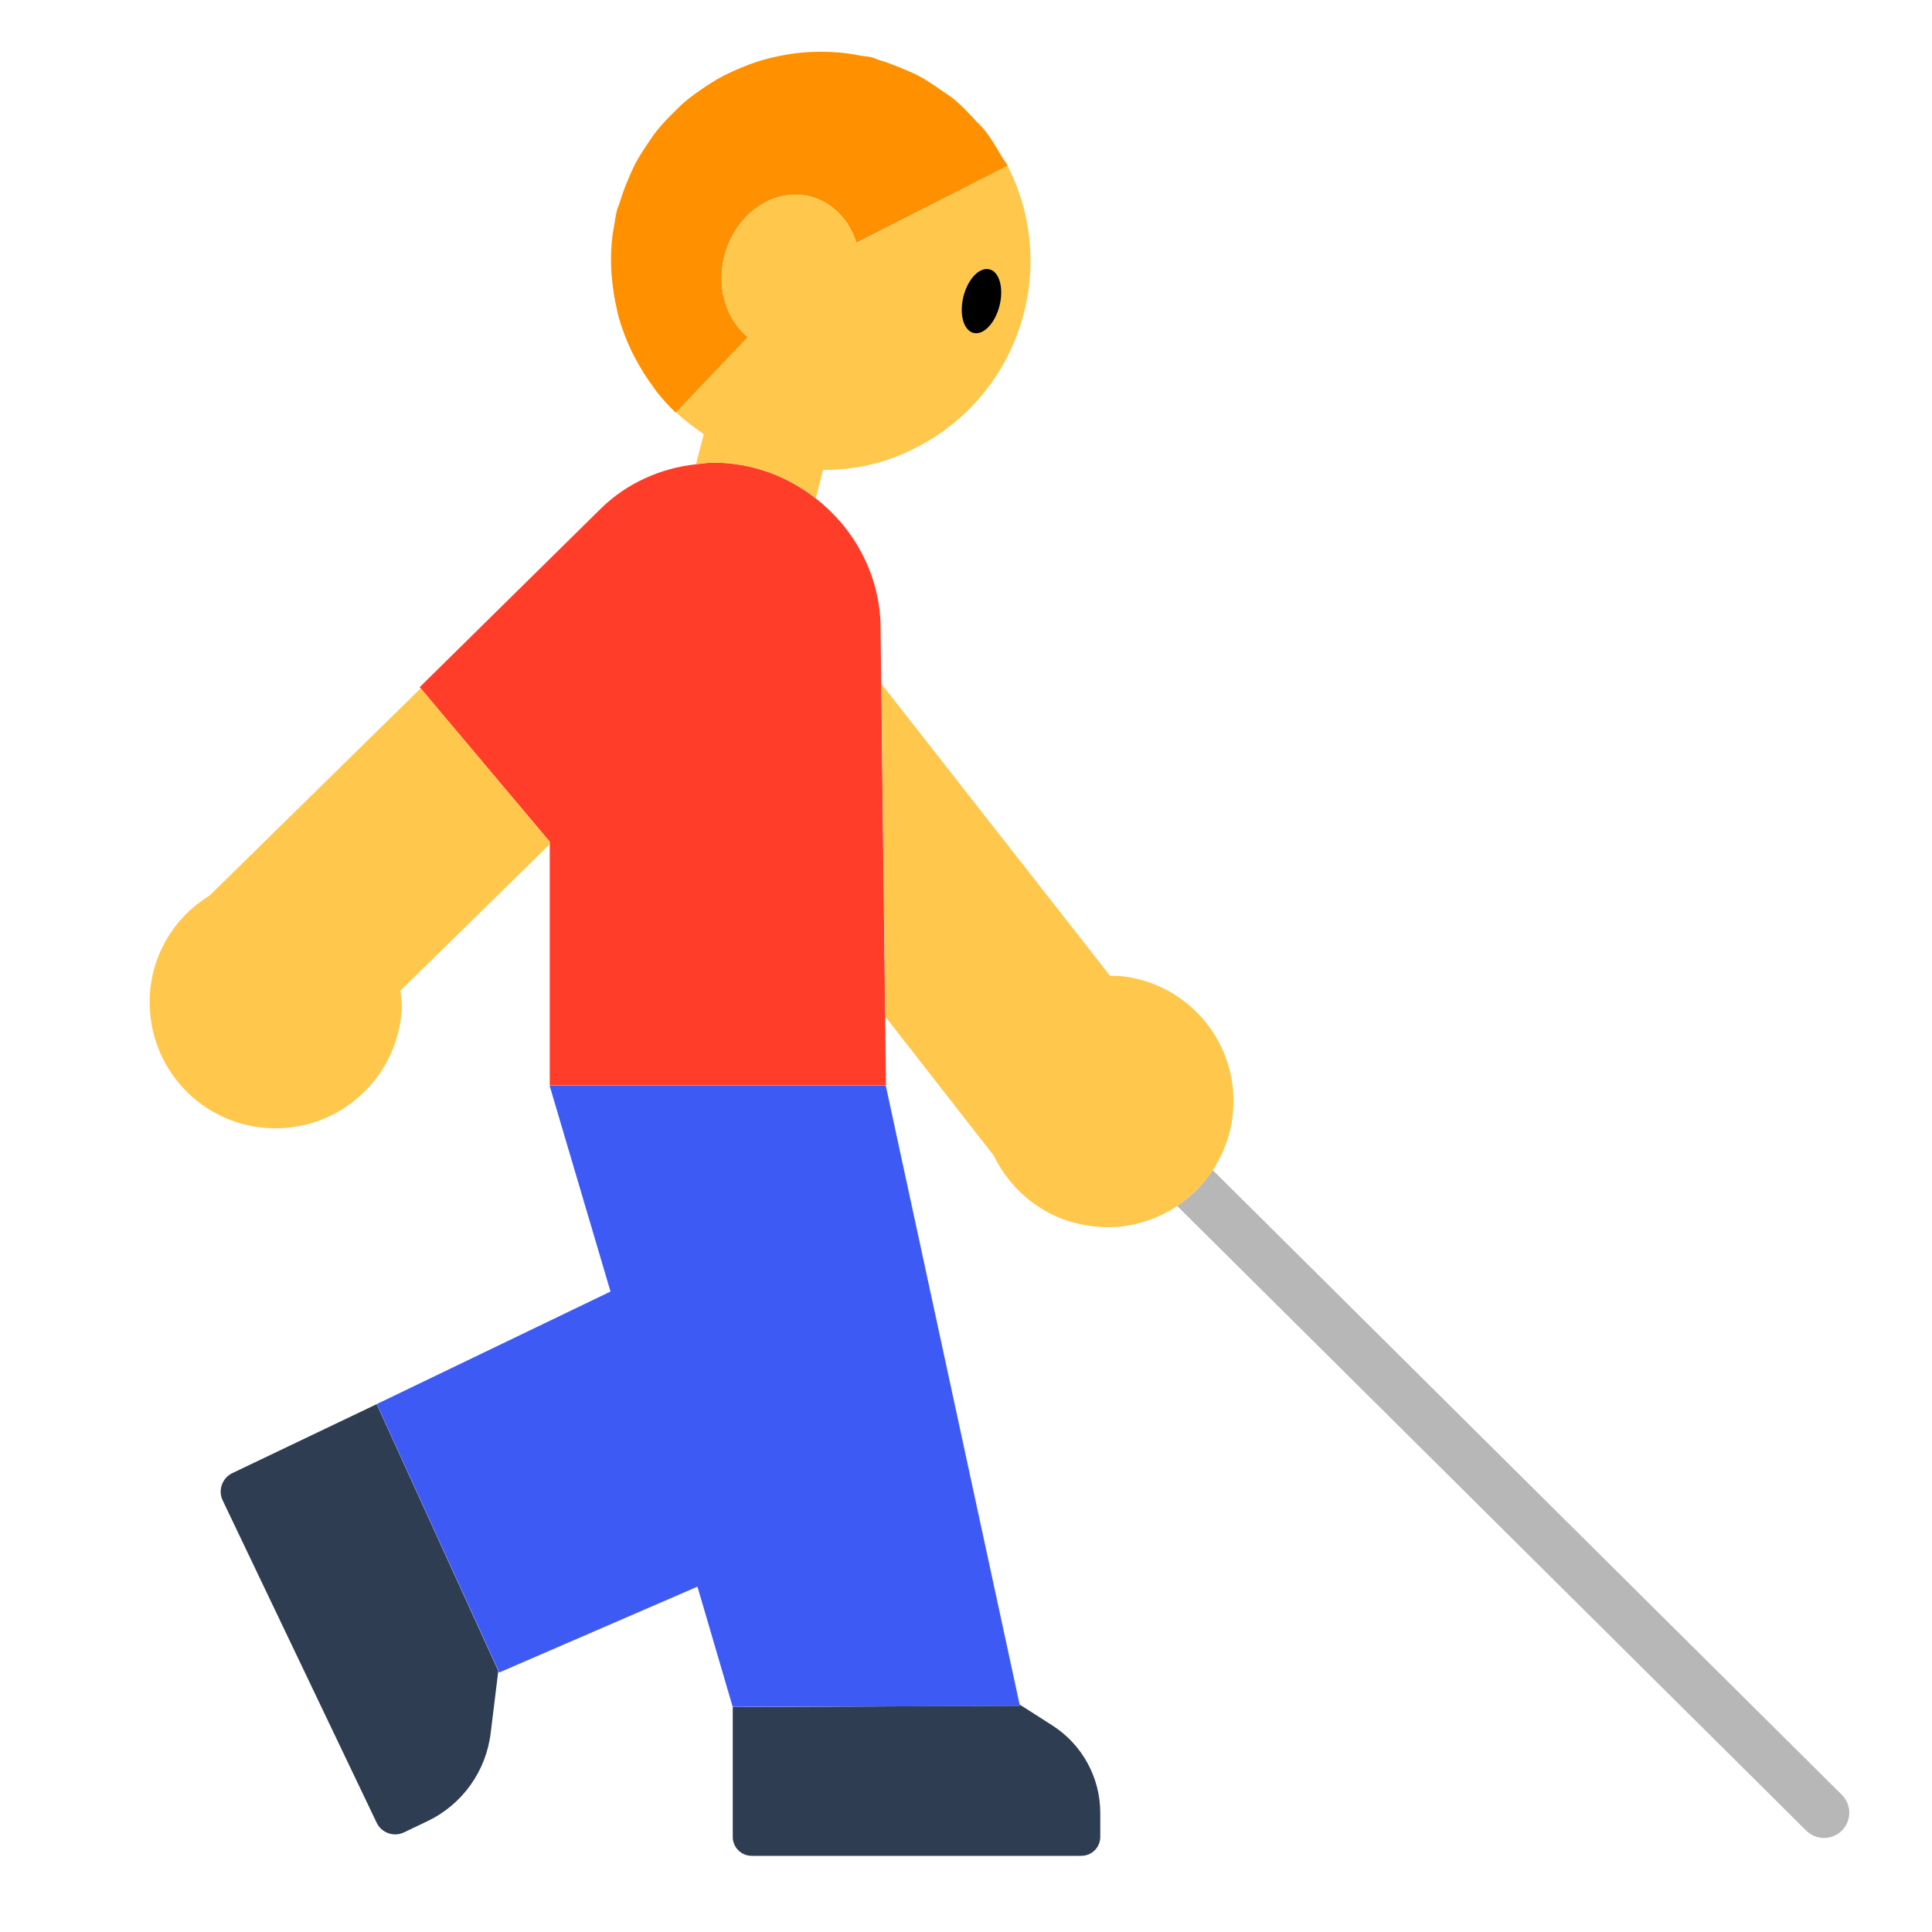 <?xml version="1.0" encoding="UTF-8"?><svg id="Layer_1" xmlns="http://www.w3.org/2000/svg" viewBox="0 0 40 40"><path d="m14.977,6.13c-.18-.86.301-1.769,1.075-2.03.723-.244,1.44.17,1.678.927l3.131-1.592.003-.002c-.036-.07-.088-.128-.127-.195-.111-.192-.224-.383-.361-.554-.059-.073-.129-.133-.192-.202-.138-.151-.279-.301-.437-.431-.082-.068-.173-.121-.26-.182-.153-.108-.308-.214-.475-.302-.104-.055-.212-.097-.32-.143-.164-.07-.33-.135-.503-.185-.05-.015-.095-.041-.147-.054-.074-.018-.148-.018-.222-.032-.157-.031-.314-.055-.471-.068-.125-.01-.247-.014-.371-.013-.166,0-.33.009-.492.029-.111.013-.22.031-.329.053-.174.035-.346.078-.513.134-.097.032-.192.069-.286.108-.172.071-.341.149-.503.241-.08.045-.156.096-.233.146-.162.106-.319.217-.466.344-.066.057-.126.12-.189.181-.134.13-.263.266-.38.413-.067.084-.124.174-.184.262-.093.137-.182.277-.26.426-.057.11-.104.226-.153.342-.06.145-.116.292-.16.445-.015.053-.042.1-.056.154-.031.124-.047.248-.067.373-.008.049-.02.098-.026.147-.03.241-.037.482-.026.722.003.069.011.137.018.205.018.2.05.397.096.592.013.057.022.114.038.17.067.242.158.476.265.703.027.056.057.111.086.166.107.202.228.398.367.582.022.029.039.06.062.089.124.157.258.306.405.446l.011-.011,1.481-1.552c-.242-.202-.428-.492-.503-.855Z" fill="#ff9000"/><g><path d="m15.171,35.345v2.686c0,.217.176.392.392.392h6.825c.217,0,.392-.176.392-.392v-.495c0-.735-.375-1.419-.994-1.814l-.681-.435.006.029-5.941.028Z" fill="#2e3d51"/><path d="m4.811,30.499c-.212.101-.302.355-.2.567l3.187,6.671c.101.212.355.302.567.2l.484-.231c.718-.343,1.212-1.029,1.309-1.819l.159-1.293-2.519-5.522-2.987,1.427Z" fill="#2e3d51"/></g><path d="m18.231,12.908c-.04-1.057-.561-1.978-1.337-2.585-.589-.461-1.32-.746-2.123-.746-.121,0-.239.022-.359.035-.741.081-1.441.394-1.977.922l-3.746,3.693.016.019,2.677,3.181v5.048h6.961l-.017-1.43-.081-6.884-.015-1.254Z" fill="#ff3d29"/><polygon points="21.11 35.29 21.11 35.32 15.17 35.34 14.44 32.85 10.33 34.63 10.32 34.59 7.8 29.07 12.64 26.74 11.38 22.48 18.34 22.48 21.11 35.29" fill="#3e5af4"/><path d="m38.134,37.16l-13.026-12.935c-.195.297-.446.546-.739.74l13.028,12.937c.102.101.235.151.368.151.135,0,.269-.052.371-.154.203-.205.202-.535-.003-.739Z" fill="#b7b7b7"/><g><path d="m20.88,3.47c0-.01-.01-.02-.02-.04l-3.13,1.6c-.24-.76-.95-1.17-1.68-.93-.77.26-1.25,1.17-1.07,2.03.07.36.26.65.5.85l-1.48,1.56c.18.17.37.31.57.45l-.16.62c.12-.01.24-.03.36-.03.8,0,1.54.28,2.12.74l.15-.59c.64,0,1.28-.13,1.88-.44,2.15-1.06,3.03-3.67,1.96-5.82Zm-.19,2.86c-.09.36-.33.61-.53.56-.21-.05-.3-.39-.21-.75.09-.36.33-.62.53-.57.21.06.31.39.21.76Z" fill="#ffc84d"/><path d="m11.38,17.48l-3.09,3.03c.01.1.03.21.03.32-.05,1.44-1.25,2.57-2.69,2.53s-2.57-1.24-2.53-2.68c.02-.91.52-1.7,1.24-2.14l4.37-4.29,2.67,3.18v.05Z" fill="#ffc84d"/><path d="m25.51,23.17c-.05.39-.2.74-.4,1.06-.2.29-.45.54-.74.74-.51.34-1.15.51-1.81.41-.9-.12-1.62-.7-1.99-1.46l-2.24-2.87-.08-6.89,4.73,6.04c.1.01.21,0,.32.02,1.42.2,2.42,1.52,2.21,2.95Z" fill="#ffc84d"/></g><path d="m20.156,6.893c.207.052.448-.202.539-.566s-.003-.701-.21-.752c-.207-.052-.448.202-.539.566-.091.364.003.701.21.752Z"/></svg>